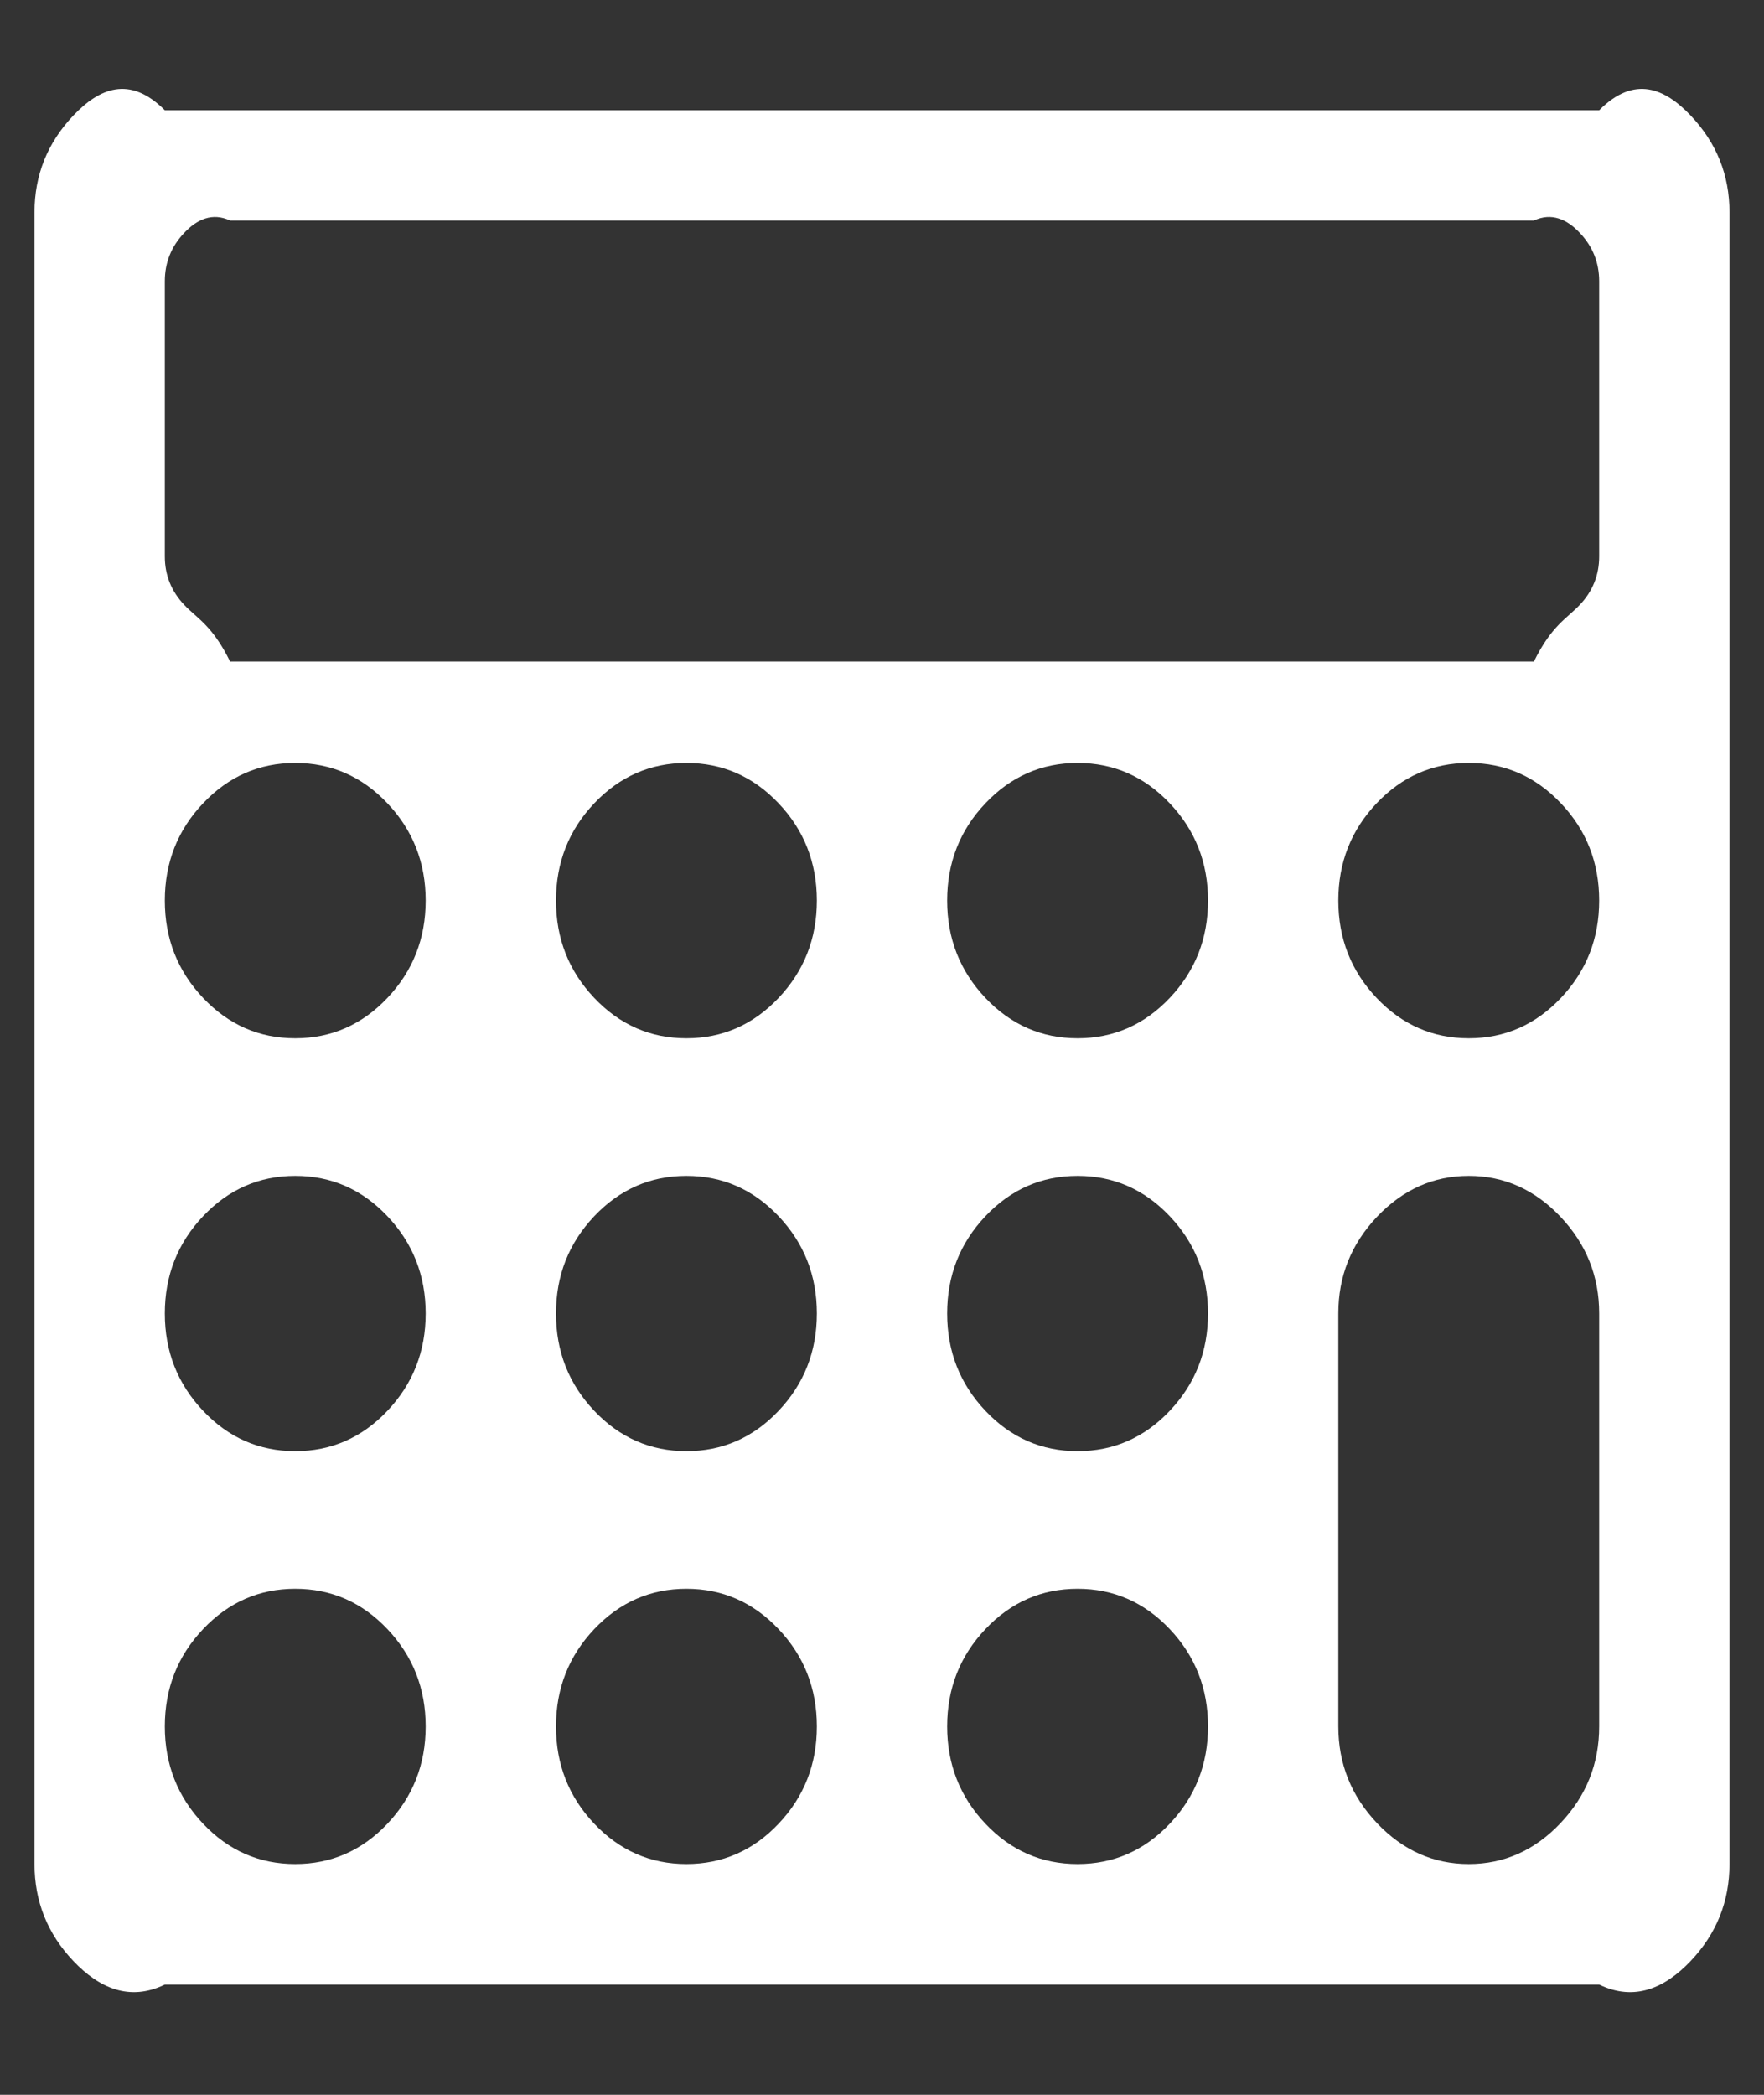 ﻿<?xml version="1.0" encoding="utf-8"?>
<svg version="1.1" xmlns:xlink="http://www.w3.org/1999/xlink" width="16px" height="19px" xmlns="http://www.w3.org/2000/svg">
  <rect width="100%" height="100%" fill="#333333" stroke="none"/>
  <g transform="matrix(1 0 0 1 -44 -331 )">
    <path d="M 3.514 16.541  C 3.745 16.297  3.861 16.003  3.861 15.659  C 3.861 15.314  3.745 15.02  3.514 14.776  C 3.283 14.532  3.004 14.41  2.678 14.41  C 2.351 14.41  2.073 14.532  1.842 14.776  C 1.611 15.02  1.495 15.314  1.495 15.659  C 1.495 16.003  1.611 16.297  1.842 16.541  C 2.073 16.785  2.351 16.907  2.678 16.907  C 3.004 16.907  3.283 16.785  3.514 16.541  Z M 7.062 16.541  C 7.293 16.297  7.409 16.003  7.409 15.659  C 7.409 15.314  7.293 15.02  7.062 14.776  C 6.831 14.532  6.552 14.41  6.226 14.41  C 5.9 14.41  5.621 14.532  5.39 14.776  C 5.159 15.02  5.043 15.314  5.043 15.659  C 5.043 16.003  5.159 16.297  5.39 16.541  C 5.621 16.785  5.9 16.907  6.226 16.907  C 6.552 16.907  6.831 16.785  7.062 16.541  Z M 3.514 12.796  C 3.745 12.552  3.861 12.258  3.861 11.913  C 3.861 11.569  3.745 11.275  3.514 11.031  C 3.283 10.787  3.004 10.665  2.678 10.665  C 2.351 10.665  2.073 10.787  1.842 11.031  C 1.611 11.275  1.495 11.569  1.495 11.913  C 1.495 12.258  1.611 12.552  1.842 12.796  C 2.073 13.04  2.351 13.162  2.678 13.162  C 3.004 13.162  3.283 13.04  3.514 12.796  Z M 10.957 15.659  C 10.957 15.314  10.841 15.02  10.61 14.776  C 10.379 14.532  10.1 14.41  9.774 14.41  C 9.448 14.41  9.169 14.532  8.938 14.776  C 8.707 15.02  8.591 15.314  8.591 15.659  C 8.591 16.003  8.707 16.297  8.938 16.541  C 9.169 16.785  9.448 16.907  9.774 16.907  C 10.1 16.907  10.379 16.785  10.61 16.541  C 10.841 16.297  10.957 16.003  10.957 15.659  Z M 7.409 11.913  C 7.409 11.569  7.293 11.275  7.062 11.031  C 6.831 10.787  6.552 10.665  6.226 10.665  C 5.9 10.665  5.621 10.787  5.39 11.031  C 5.159 11.275  5.043 11.569  5.043 11.913  C 5.043 12.258  5.159 12.552  5.39 12.796  C 5.621 13.04  5.9 13.162  6.226 13.162  C 6.552 13.162  6.831 13.04  7.062 12.796  C 7.293 12.552  7.409 12.258  7.409 11.913  Z M 3.514 9.051  C 3.745 8.807  3.861 8.513  3.861 8.168  C 3.861 7.824  3.745 7.529  3.514 7.286  C 3.283 7.042  3.004 6.92  2.678 6.92  C 2.351 6.92  2.073 7.042  1.842 7.286  C 1.611 7.529  1.495 7.824  1.495 8.168  C 1.495 8.513  1.611 8.807  1.842 9.051  C 2.073 9.295  2.351 9.417  2.678 9.417  C 3.004 9.417  3.283 9.295  3.514 9.051  Z M 10.957 11.913  C 10.957 11.569  10.841 11.275  10.61 11.031  C 10.379 10.787  10.1 10.665  9.774 10.665  C 9.448 10.665  9.169 10.787  8.938 11.031  C 8.707 11.275  8.591 11.569  8.591 11.913  C 8.591 12.258  8.707 12.552  8.938 12.796  C 9.169 13.04  9.448 13.162  9.774 13.162  C 10.1 13.162  10.379 13.04  10.61 12.796  C 10.841 12.552  10.957 12.258  10.957 11.913  Z M 7.062 9.051  C 7.293 8.807  7.409 8.513  7.409 8.168  C 7.409 7.824  7.293 7.529  7.062 7.286  C 6.831 7.042  6.552 6.92  6.226 6.92  C 5.9 6.92  5.621 7.042  5.39 7.286  C 5.159 7.529  5.043 7.824  5.043 8.168  C 5.043 8.513  5.159 8.807  5.39 9.051  C 5.621 9.295  5.9 9.417  6.226 9.417  C 6.552 9.417  6.831 9.295  7.062 9.051  Z M 14.154 16.536  C 14.388 16.289  14.505 15.997  14.505 15.659  L 14.505 11.913  C 14.505 11.575  14.388 11.283  14.154 11.036  C 13.92 10.789  13.642 10.665  13.322 10.665  C 13.002 10.665  12.725 10.789  12.49 11.036  C 12.256 11.283  12.139 11.575  12.139 11.913  L 12.139 15.659  C 12.139 15.997  12.256 16.289  12.49 16.536  C 12.725 16.783  13.002 16.907  13.322 16.907  C 13.642 16.907  13.92 16.783  14.154 16.536  Z M 10.61 9.051  C 10.841 8.807  10.957 8.513  10.957 8.168  C 10.957 7.824  10.841 7.529  10.61 7.286  C 10.379 7.042  10.1 6.92  9.774 6.92  C 9.448 6.92  9.169 7.042  8.938 7.286  C 8.707 7.529  8.591 7.824  8.591 8.168  C 8.591 8.513  8.707 8.807  8.938 9.051  C 9.169 9.295  9.448 9.417  9.774 9.417  C 10.1 9.417  10.379 9.295  10.61 9.051  Z M 14.329 5.486  C 14.446 5.363  14.505 5.216  14.505 5.047  L 14.505 2.551  C 14.505 2.381  14.446 2.235  14.329 2.112  C 14.212 1.988  14.074 1.926  13.913 2  L 2.087 2  C 1.926 1.926  1.788 1.988  1.671 2.112  C 1.554 2.235  1.495 2.381  1.495 2.551  L 1.495 5.047  C 1.495 5.216  1.554 5.363  1.671 5.486  C 1.788 5.61  1.926 5.672  2.087 6  L 13.913 6  C 14.074 5.672  14.212 5.61  14.329 5.486  Z M 14.158 9.051  C 14.389 8.807  14.505 8.513  14.505 8.168  C 14.505 7.824  14.389 7.529  14.158 7.286  C 13.927 7.042  13.649 6.92  13.322 6.92  C 12.996 6.92  12.717 7.042  12.486 7.286  C 12.255 7.529  12.139 7.824  12.139 8.168  C 12.139 8.513  12.255 8.807  12.486 9.051  C 12.717 9.295  12.996 9.417  13.322 9.417  C 13.649 9.417  13.927 9.295  14.158 9.051  Z M 15.336 1.049  C 15.57 1.296  15.687 1.588  15.687 1.926  L 15.687 16.907  C 15.687 17.245  15.57 17.538  15.336 17.785  C 15.102 18.032  14.825 18.155  14.505 18  L 1.495 18  C 1.175 18.155  0.898 18.032  0.664 17.785  C 0.43 17.538  0.313 17.245  0.313 16.907  L 0.313 1.926  C 0.313 1.588  0.43 1.296  0.664 1.049  C 0.898 0.802  1.175 0.678  1.495 1  L 14.505 1  C 14.825 0.678  15.102 0.802  15.336 1.049  Z " fill-rule="nonzero" fill="#ffffff" stroke="none" transform="matrix(1 0 0 1 44 331 )" />
  </g>
</svg>